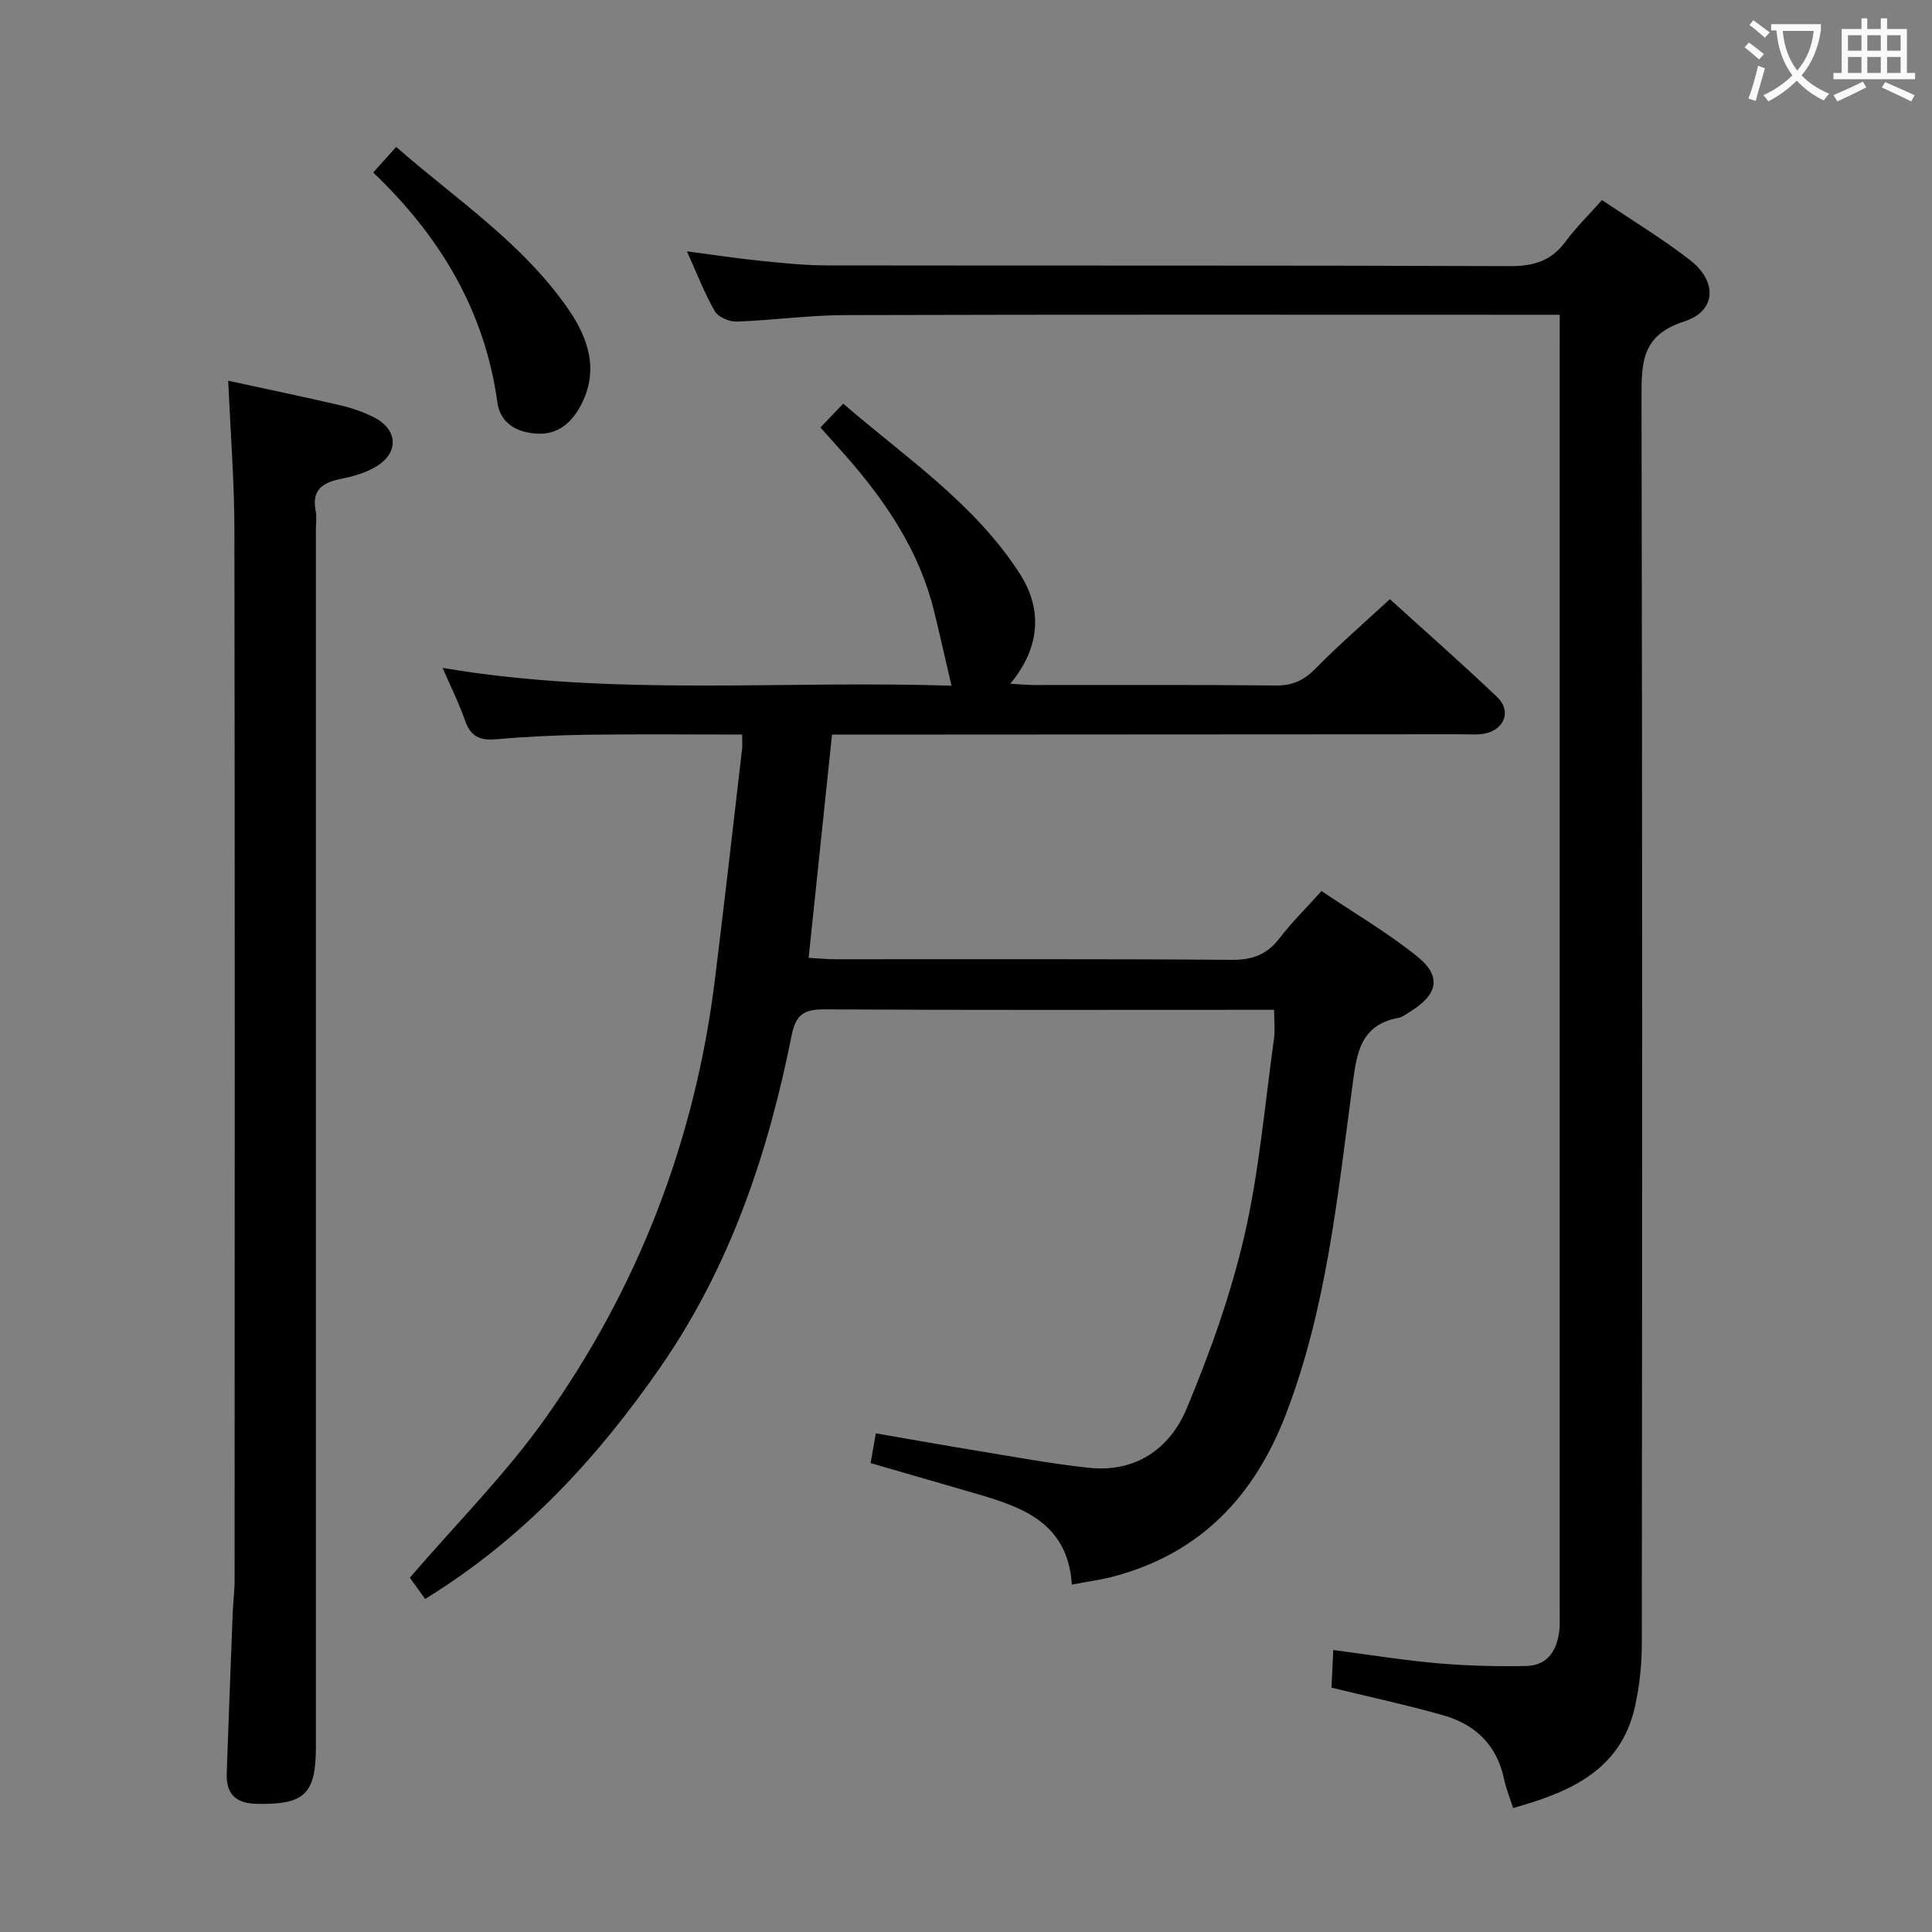 <svg enable-background="new 0 0 400 400" viewBox="0 0 400 400" xmlns="http://www.w3.org/2000/svg"><rect x="0" y="0" width="400" height="400" fill="#808080" stroke="none"/><g fill="#010000"><path d="m263.79 209.07c-1.81 0-3.44 0-5.06 0-29.33 0-58.66.08-87.98-.09-4.2-.02-5.96.95-6.85 5.39-4.88 24.45-12.71 47.78-27.09 68.56-13.12 18.97-28.46 35.61-48.79 48.12-1.15-1.61-2.44-3.41-3.16-4.41 9.62-11.2 19.8-21.38 28.02-32.96 19.25-27.13 30.98-57.48 35.1-90.61 1.99-15.99 3.79-32.01 5.66-48.01.09-.79.01-1.6.01-2.98-10.88 0-21.49-.11-32.11.04-6.31.09-12.64.39-18.93.94-3.34.29-5.22-.66-6.34-3.9-1.24-3.58-2.95-6.99-4.64-10.88 35.49 6.02 70.79 2.49 105.37 3.7-1.23-5.3-2.37-10.34-3.59-15.36-3.03-12.47-9.96-22.75-18.29-32.22-1.65-1.87-3.32-3.72-5.26-5.9 1.47-1.54 2.91-3.04 4.72-4.93 12.88 11.14 27.13 20.6 36.51 35.13 4.91 7.6 4.16 15.53-1.92 22.86 1.97.11 3.51.26 5.06.27 16.66.02 33.33-.08 49.99.09 3.49.04 5.83-1.14 8.22-3.57 4.76-4.84 9.91-9.3 15.32-14.3 7.06 6.41 14.79 13.2 22.23 20.29 2.92 2.78 1.58 6.57-2.37 7.49-1.59.37-3.31.18-4.98.19-41.49.03-82.98.05-124.47.07-1.81 0-3.63 0-5.91 0-1.61 15.39-3.2 30.49-4.84 46.22 1.87.1 3.77.29 5.66.29 27.33.02 54.66-.09 81.98.12 4.25.03 7.24-1.08 9.81-4.42 2.52-3.28 5.49-6.21 8.73-9.82 6.74 4.54 13.64 8.57 19.79 13.52 5.12 4.11 4.34 7.84-1.3 11.37-.85.53-1.7 1.21-2.64 1.39-7.92 1.49-8.57 7.48-9.44 13.98-3.1 23.01-5.36 46.2-13.81 68.15-6.51 16.92-17.7 28.72-35.55 33.48-2.68.72-5.46 1.07-8.73 1.7-.89-13.33-10.99-16.27-21.12-19.2-6.82-1.97-13.65-3.95-20.55-5.95.36-2.07.67-3.83 1.08-6.16 7.2 1.24 14.3 2.51 21.43 3.68 7.53 1.23 15.05 2.63 22.63 3.45 9.71 1.05 16.82-3.94 20.31-12.29 4.83-11.58 9.13-23.57 11.94-35.78 3.08-13.38 4.23-27.21 6.14-40.86.23-1.78.01-3.6.01-5.89z"/><path d="m322.93 65.17c-2.48 0-4.28 0-6.08 0-47.32 0-94.64-.07-141.96.07-7.46.02-14.92 1.08-22.39 1.34-1.52.05-3.8-.93-4.51-2.15-2.14-3.71-3.68-7.77-5.77-12.39 5.44.71 10.25 1.45 15.08 1.94 4.62.47 9.27.97 13.91.97 47.15.07 94.31-.03 141.46.15 4.92.02 8.54-1.11 11.47-5.1 2.15-2.92 4.79-5.49 7.54-8.58 6.21 4.19 12.47 7.97 18.2 12.41s5.48 10.59-1.19 12.73c-8.85 2.84-8.84 8.52-8.83 15.89.18 85.98.14 171.96.06 257.93 0 4.28-.47 8.65-1.39 12.83-2.89 13.17-13.21 17.77-25.26 21.12-.68-2.13-1.47-4.06-1.89-6.06-1.47-6.91-5.86-11.19-12.36-13.07-7.61-2.19-15.38-3.84-23.35-5.79.11-2.24.22-4.53.37-7.79 7.3.95 14.41 2.11 21.57 2.74 6.07.53 12.19.68 18.28.57 4.67-.08 6.54-3.36 6.98-7.62.1-.99.04-2 .04-3 0-87.98 0-175.95 0-263.93.02-1.45.02-2.94.02-5.21z"/><path d="m47.25 78.83c8.05 1.75 15.67 3.33 23.24 5.09 2.4.56 4.81 1.39 7 2.52 4.86 2.51 5.15 7.21.5 10.09-2.19 1.35-4.87 2.11-7.43 2.62-3.81.76-6.06 2.3-5.2 6.63.25 1.28.04 2.66.04 3.99v251.94c0 9.79-2.38 11.93-12.15 11.76-4.47-.08-6.46-2.04-6.31-6.36.39-11.14.82-22.28 1.25-33.41.08-2.16.38-4.31.38-6.46.02-72.48.07-144.97-.04-217.45-.01-10.1-.81-20.2-1.28-30.96z"/><path d="m77.27 35.72c1.91-2.12 3.11-3.47 4.76-5.3 12.41 10.88 26.32 19.97 35.77 33.79 4.09 5.97 6.22 12.59 2.46 19.7-1.9 3.59-4.73 6.11-9.03 5.87-4.16-.22-7.65-2.06-8.26-6.51-2.62-18.94-11.85-34.34-25.7-47.55z"/></g><path d="m362.1 8.8c1.1.8 2.1 1.6 3.1 2.4l-1 1.1c-1.3-1.1-2.3-2-3-2.5zm1.9 4.8c.5.2.9.4 1.4.5-.6 2.3-1.3 4.5-1.9 6.8l-1.5-.5c.8-2.1 1.4-4.3 2-6.8zm-1-9.4c1.3.9 2.4 1.8 3.4 2.5l-1 1.1c-1.4-1.2-2.4-2.1-3.2-2.6zm3.7 2.2v-1.4h10.3v1.2c-.5 3.6-1.8 6.8-4 9.4 1.5 1.6 3.4 2.8 5.7 3.8-.3.4-.7.8-1.1 1.4-2.3-1.1-4.1-2.5-5.6-4.1-1.6 1.6-3.6 3.1-5.9 4.3-.3-.5-.7-.9-1-1.3 2.4-1.1 4.4-2.5 6-4.1-1.9-2.5-3-5.6-3.3-9.3h-1.1zm8.8 0h-6.4c.3 3.3 1.3 6 3 8.2 2-2.3 3.1-5.1 3.4-8.2z" fill="#fbfafa"/><path d="m385.3 3.8h1.3v2.2h2.8v-2.2h1.3v2.2h4.1v9.1h1.7v1.3h-16.9v-1.3h1.7v-9.1h4.1v-2.2zm.4 13.1.7 1.2c-1.8.9-3.8 1.9-6 2.9-.2-.4-.5-.8-.8-1.3 2.3-1 4.3-1.9 6.1-2.8zm-3.1-6.4h2.8v-3.2h-2.8zm0 4.6h2.8v-3.3h-2.8zm4-4.6h2.8v-3.2h-2.8zm0 4.6h2.8v-3.3h-2.8zm3.7 1.9c2.1.9 4.1 1.8 6.1 2.7l-.7 1.3c-2.2-1.1-4.2-2-6.1-2.9zm3.2-9.7h-2.8v3.2h2.8zm-2.8 7.8h2.8v-3.3h-2.8z" fill="#fbfafa"/></svg>